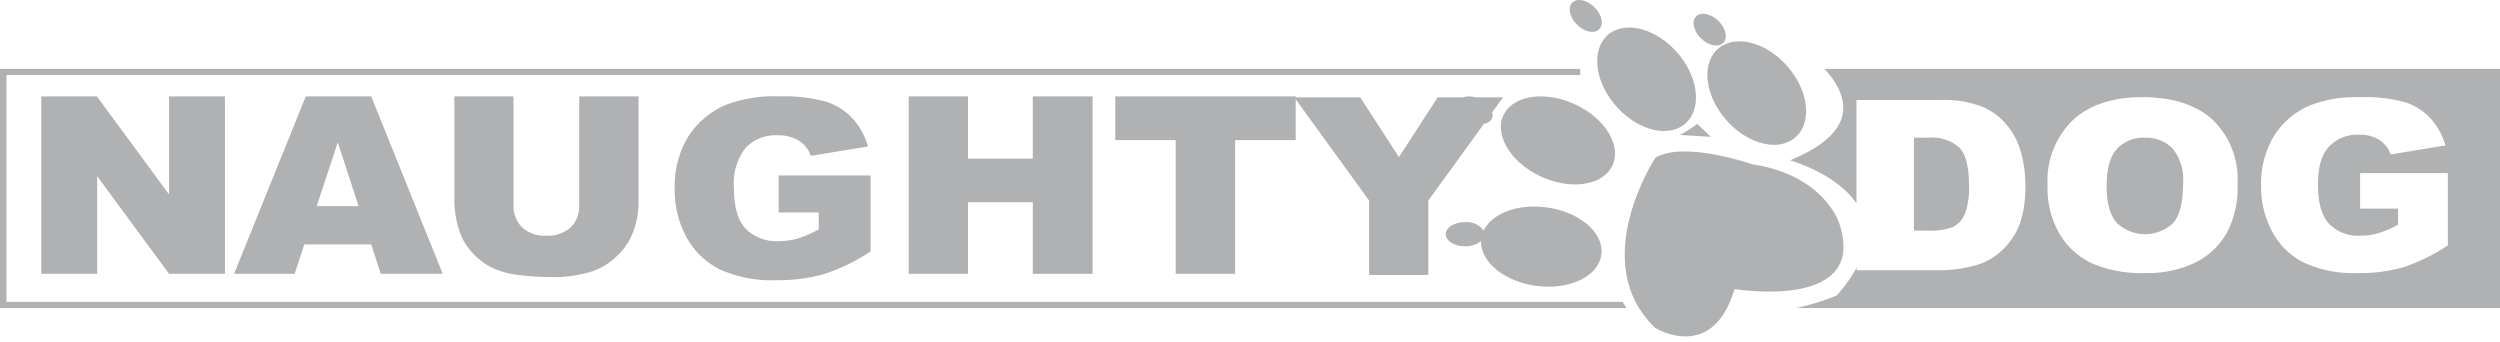<svg id="svg2" xmlns="http://www.w3.org/2000/svg" width="300" height="41" viewBox="0 0 300 41" fill="#afb1b3">
  <title>naughtydog-mono</title>
  <path d="M.775,36.222V9.008H189.618V8.261H0V36.969H195.2c-.175-.243-.329-.486-.504-.747Z"/>
  <polygon points="11.624 11.566 4.957 11.566 4.957 32.859 11.663 32.859 11.663 21.148 20.288 32.859 26.995 32.859 26.995 11.566 20.288 11.566 20.288 23.333 11.624 11.566"/>
  <path d="M40.532,17.076l2.5,7.658H38.012ZM28.089,32.859h7.268L36.52,29.328H44.544l1.143,3.53h7.443L44.544,11.566H36.694Z"/>
  <path d="M54.525,11.566v12.701a11.734,11.734,0,0,0,.659,3.605,6.763,6.763,0,0,0,1.512,2.466,7.993,7.993,0,0,0,2.442,1.83,10.335,10.335,0,0,0,3.334.859,33.016,33.016,0,0,0,3.683.224,15.603,15.603,0,0,0,4.981-.71,7.913,7.913,0,0,0,2.849-1.774,7.622,7.622,0,0,0,1.996-2.932,9.974,9.974,0,0,0,.64-3.567v-12.701H69.507V24.566a3.579,3.579,0,0,1-1.047,2.746,4.117,4.117,0,0,1-2.888.971,4.009,4.009,0,0,1-2.907-.99,3.564,3.564,0,0,1-1.046-2.727V11.566Z"/>
  <path d="M93.25,16.235a4.792,4.792,0,0,1,2.597.635,3.498,3.498,0,0,1,1.454,1.831l6.861-1.121a8.599,8.599,0,0,0-1.88-3.399,7.44,7.44,0,0,0-3.159-1.98,19.034,19.034,0,0,0-5.718-.635A15.917,15.917,0,0,0,87.086,12.593a9.972,9.972,0,0,0-4.574,3.922,11.461,11.461,0,0,0-1.551,6.07,11.954,11.954,0,0,0,1.415,5.883,9.373,9.373,0,0,0,4.012,3.866,15.051,15.051,0,0,0,6.706,1.289,20.293,20.293,0,0,0,5.776-.728,22.972,22.972,0,0,0,5.602-2.727V21.054H93.443v4.445h4.807v2.017a13.216,13.216,0,0,1-2.5,1.102,8.481,8.481,0,0,1-2.307.317,5.216,5.216,0,0,1-3.954-1.475c-.95-.99-1.415-2.634-1.415-4.95A6.863,6.863,0,0,1,89.47,17.748,4.948,4.948,0,0,1,93.25,16.235Z"/>
  <polygon points="131.107 32.859 131.107 11.566 123.935 11.566 123.935 19.037 116.163 19.037 116.163 11.566 109.05 11.566 109.05 32.859 116.163 32.859 116.163 24.267 123.935 24.267 123.935 32.859 131.107 32.859"/>
  <polygon points="148.216 32.859 148.216 16.814 155.484 16.814 155.484 11.566 133.834 11.566 133.834 16.814 141.083 16.814 141.083 32.859 148.216 32.859"/>
  <path d="M171.401,32.989v-8.928l6.687-9.227a1.24,1.24,0,0,0,.911-.523,1.084,1.084,0,0,0,.058-.822l1.318-1.812h-3.373a2.336,2.336,0,0,0-1.434,0h-3.043L167.873,18.85l-4.652-7.172H155.313l8.974,12.383v8.928Z"/>
  <path d="M257.333,16.523a4.297,4.297,0,0,0-3.295,1.345c-.834.897-1.241,2.391-1.241,4.464,0,2.054.407,3.53,1.241,4.427a4.902,4.902,0,0,0,6.726.019c.795-.878,1.202-2.465,1.202-4.744a5.954,5.954,0,0,0-1.241-4.203A4.439,4.439,0,0,0,257.333,16.523Z"/>
  <path d="M235.771,25.712a8.838,8.838,0,0,0,.504-3.549c0-2.167-.388-3.642-1.143-4.445a5.014,5.014,0,0,0-3.78-1.195h-1.686V27.673h1.667a7.73,7.73,0,0,0,3.024-.43A3.123,3.123,0,0,0,235.771,25.712Z"/>
  <path d="M293.72,29.461a22.642,22.642,0,0,1-5.33,2.615,19.15,19.15,0,0,1-5.505.691,14.202,14.202,0,0,1-6.377-1.233,8.648,8.648,0,0,1-3.818-3.698,11.332,11.332,0,0,1-1.357-5.622,11.076,11.076,0,0,1,1.492-5.809,9.407,9.407,0,0,1,4.361-3.754,15.191,15.191,0,0,1,6.009-.99,17.995,17.995,0,0,1,5.446.616,7.182,7.182,0,0,1,3.004,1.905,8.311,8.311,0,0,1,1.803,3.269L286.878,18.534a3.354,3.354,0,0,0-1.376-1.756,4.51,4.51,0,0,0-2.462-.616,4.65,4.65,0,0,0-3.566,1.438c-.892.953-1.318,2.465-1.318,4.539,0,2.204.446,3.773,1.337,4.725a4.858,4.858,0,0,0,3.741,1.42,7.518,7.518,0,0,0,2.171-.299,12.285,12.285,0,0,0,2.365-1.027V25.034h-4.555V20.775h10.525v8.685ZM267.224,27.929a8.957,8.957,0,0,1-3.76,3.567,13.31,13.31,0,0,1-6.125,1.27,15.125,15.125,0,0,1-6.164-1.102,8.95,8.95,0,0,1-3.954-3.474,10.901,10.901,0,0,1-1.512-5.958,10.151,10.151,0,0,1,3.004-7.789c1.996-1.849,4.787-2.783,8.354-2.783,3.663,0,6.493.915,8.47,2.727a9.901,9.901,0,0,1,2.965,7.658A11.593,11.593,0,0,1,267.224,27.929Zm32.388-19.668H218.943c3.024,3.325,4.148,7.565-4.148,10.983,0,0,5.543,1.532,7.986,5.174V11.997h10.098a12.861,12.861,0,0,1,4.826.747,7.71,7.71,0,0,1,3.043,2.167,8.95,8.95,0,0,1,1.744,3.269,13.892,13.892,0,0,1,.543,3.96,13.061,13.061,0,0,1-.795,5.08,8.675,8.675,0,0,1-2.229,3.026,7.271,7.271,0,0,1-3.062,1.625,16.88,16.88,0,0,1-4.051.56H222.8V32.113a17.513,17.513,0,0,1-2.403,3.343,27.578,27.578,0,0,1-4.865,1.513H300V8.261Z"/>
  <path d="M206.744,5.191c.62-.542.407-1.7-.465-2.615-.872-.896-2.074-1.195-2.694-.654-.62.542-.407,1.7.465,2.615C204.922,5.434,206.124,5.733,206.744,5.191Z"/>
  <path d="M206.895,14.102c2.461,3.026,6.202,4.165,8.354,2.54,2.171-1.625,1.938-5.379-.523-8.405s-6.202-4.165-8.373-2.54C204.201,7.322,204.433,11.076,206.895,14.102Z"/>
  <path d="M193.677,12.437c2.461,3.026,6.202,4.165,8.354,2.559,2.171-1.625,1.938-5.379-.523-8.405s-6.202-4.165-8.373-2.559C190.983,5.657,191.215,9.412,193.677,12.437Z"/>
  <path d="M175.814,29.549a2.827,2.827,0,0,0,1.919-.635c-.097,2.465,2.733,4.838,6.532,5.379,3.973.56,7.501-1.083,7.889-3.679.388-2.596-2.52-5.155-6.493-5.716-3.489-.504-6.648.71-7.617,2.783a2.461,2.461,0,0,0-2.229-1.027c-1.279,0-2.326.654-2.326,1.438C173.488,28.914,174.535,29.549,175.814,29.549Z"/>
  <path d="M220.634,26.576s-1.919-5.603-10.331-6.855c0,0-8.179-2.858-11.649-.803,0,0-8.296,12.57,0,20.452,0,0,6.842,4.221,9.497-4.688C208.152,34.682,224.491,37.428,220.634,26.576Z"/>
  <path d="M189.168,12.6c-3.586-1.737-7.482-1.233-8.703,1.121s.698,5.641,4.264,7.378c3.586,1.737,7.481,1.233,8.703-1.121C194.653,17.624,192.754,14.318,189.168,12.6Z"/>
  <path d="M191.856,3.557c.62-.542.426-1.7-.446-2.615s-2.074-1.214-2.694-.672-.407,1.7.446,2.615C190.034,3.8,191.235,4.099,191.856,3.557Z"/>
  <path d="M201.577,16.197l3.721.224-1.628-1.55A15.536,15.536,0,0,1,201.577,16.197Z"/>
</svg>
